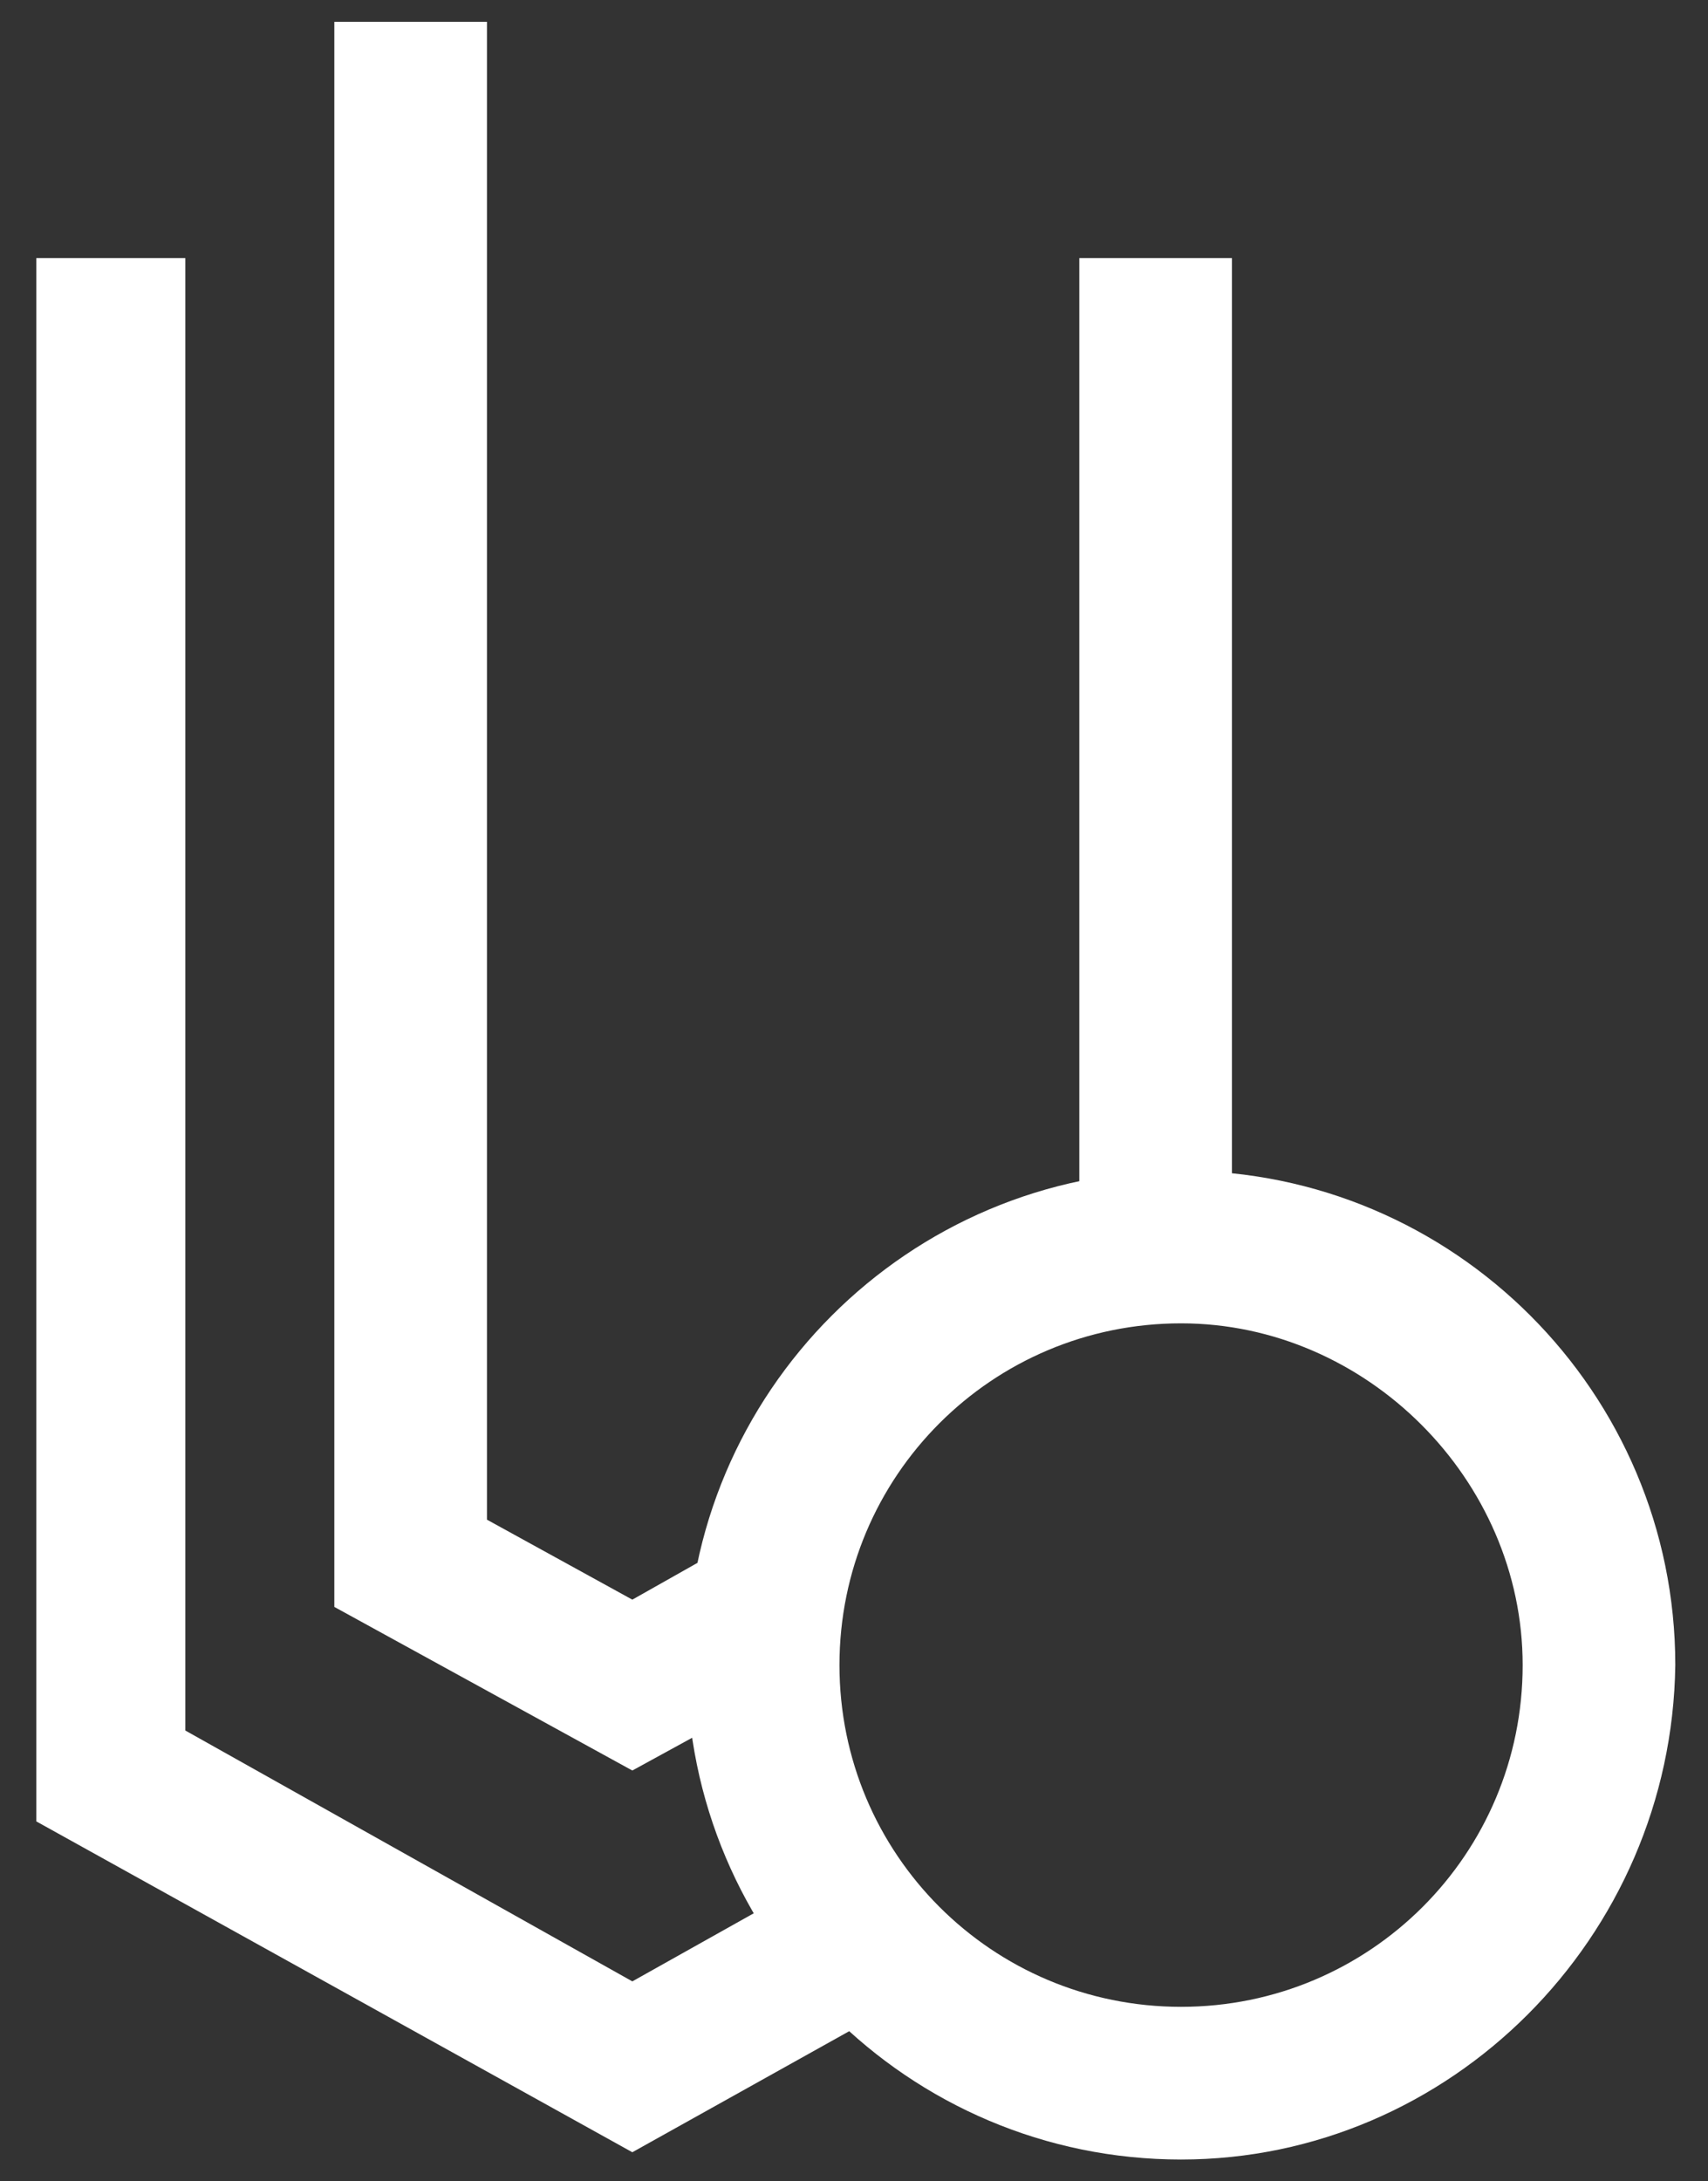 <?xml version="1.0" encoding="utf-8"?>
<!-- Generator: Adobe Illustrator 18.1.1, SVG Export Plug-In . SVG Version: 6.00 Build 0)  -->
<svg version="1.1" id="Layer_1" xmlns="http://www.w3.org/2000/svg" xmlns:xlink="http://www.w3.org/1999/xlink" x="0px" y="0px"
	 width="47px" height="60px" viewBox="0 0 47 60" style="enable-background:new 0 0 47 60;" xml:space="preserve">
<rect x="0" y="0" width="47" height="60" fill="#333333" stroke="none"/>
<g>
	<path style="fill:#FFFFFF;" d="M32.5,36c0.5,0,0.9,0,1.4,0.1V7.1h-4.2v29.4C30.5,36.2,31.5,36,32.5,36z"/>
	<path style="fill:#FFFFFF;" d="M23.9,41.1l-0.3-0.6L17.4,44h0l-4-2.2l0-41.2H9.2l0,43.6v0l8.2,4.5l0,0l0,0l5.3-2.9
		C22.7,44.1,23.1,42.5,23.9,41.1z"/>
	<path style="fill:#FFFFFF;" d="M24,50.8l-6.6,3.7L5.1,47.6V7.1H1v43h0l16.4,9.1l0,0l9.5-5.3C25.7,53.1,24.7,52,24,50.8z"/>
	<path style="fill:#FFFFFF;" d="M32.5,59.4c-7.5,0-13.6-6.1-13.6-13.6c0-7.5,6.1-13.6,13.6-13.6c7.5,0,13.6,6.1,13.6,13.6
		C46,53.3,39.9,59.4,32.5,59.4z M32.5,36.4c-5.2,0-9.4,4.2-9.4,9.4c0,5.2,4.2,9.4,9.4,9.4c5.2,0,9.4-4.2,9.4-9.4
		C41.9,40.7,37.6,36.4,32.5,36.4z"/>
</g>
</svg>
